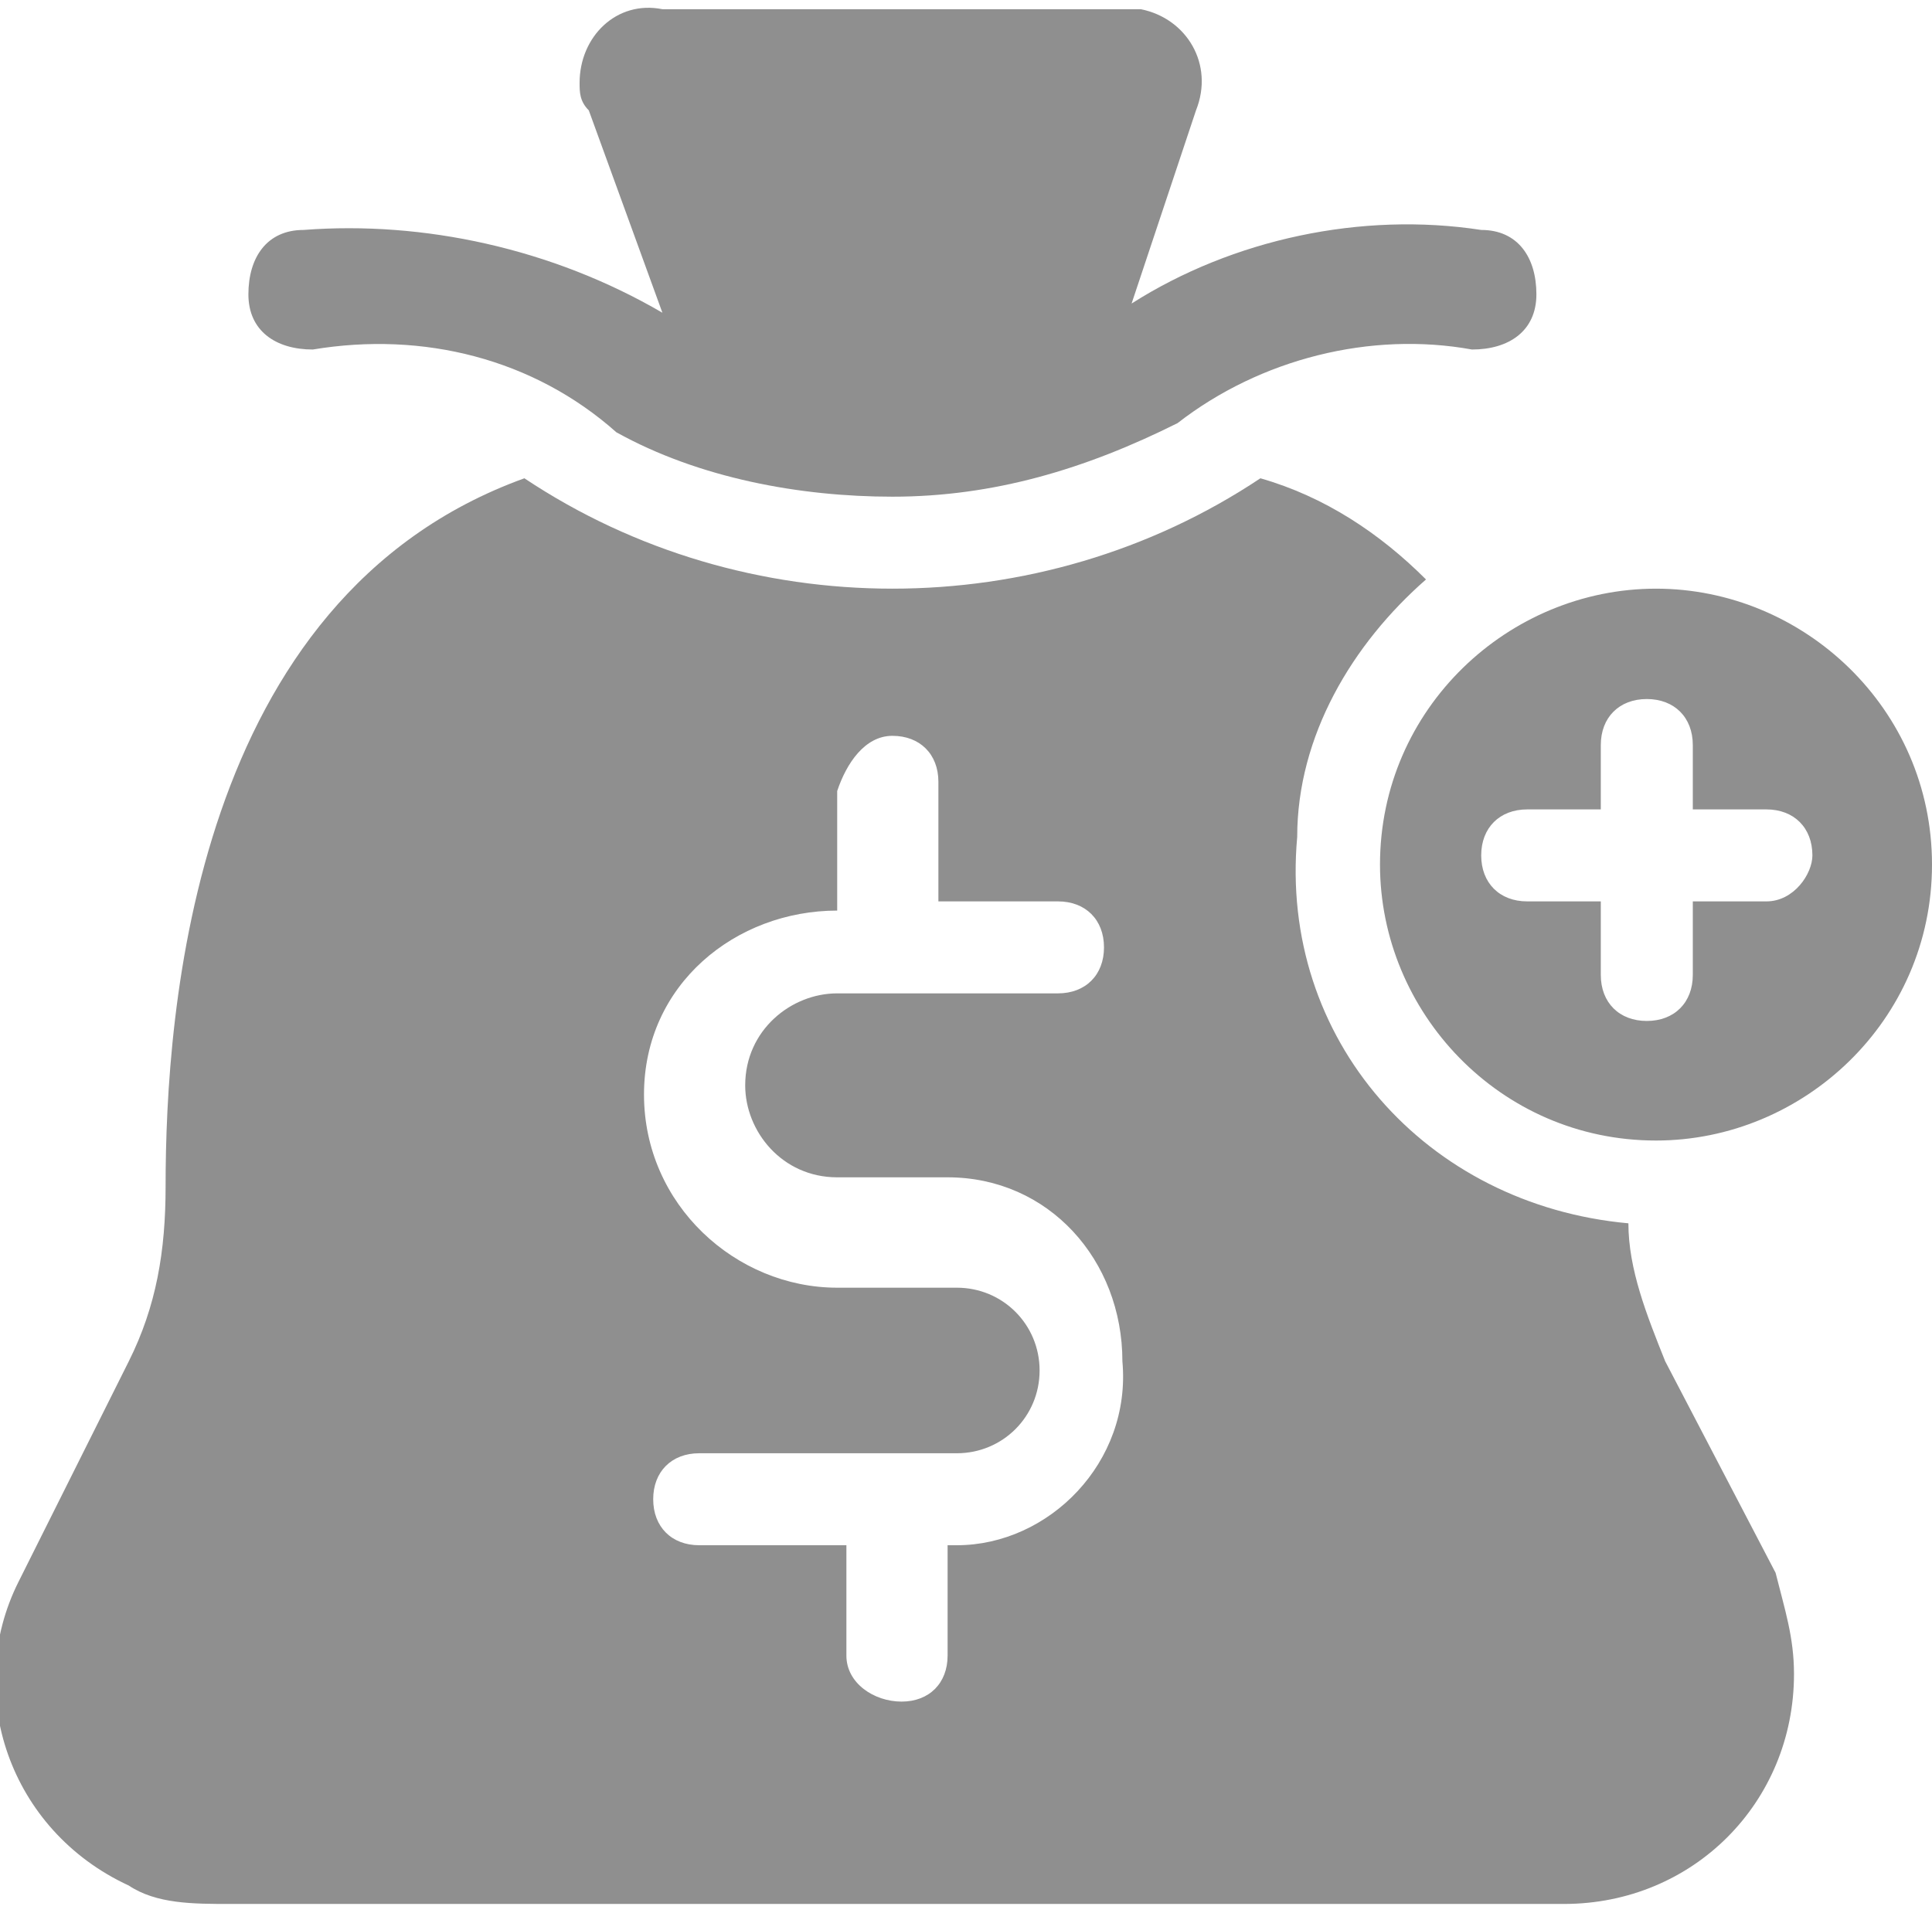 <?xml version="1.0" encoding="utf-8"?>
<!-- Generator: Adobe Illustrator 24.0.0, SVG Export Plug-In . SVG Version: 6.00 Build 0)  -->
<svg version="1.1" id="Loaning" xmlns="http://www.w3.org/2000/svg" xmlns:xlink="http://www.w3.org/1999/xlink" x="0px" y="0px"
	 viewBox="0 0 21 20.8" style="enable-background:new 0 0 21 20.8;" xml:space="preserve">
<style type="text/css">
	.st0{fill:#8F8F8F;}
</style>
<path id="Path_236" class="st0" d="M3.4,3.8c1.2-0.2,2.4,0.1,3.3,0.9c0.9,0.5,2,0.7,3,0.7c1.1,0,2.1-0.3,3.1-0.8
	c0.9-0.7,2.1-1,3.2-0.8c0.4,0,0.7-0.2,0.7-0.6s-0.2-0.7-0.6-0.7l0,0c-1.3-0.2-2.7,0.1-3.8,0.8L13,1.2c0.2-0.5-0.1-1-0.6-1.1
	c-0.1,0-0.2,0-0.3,0H7.2C6.7,0,6.3,0.4,6.3,0.9c0,0.1,0,0.2,0.1,0.3l0.8,2.2C6,2.7,4.6,2.4,3.3,2.5c-0.4,0-0.6,0.3-0.6,0.7
	S3,3.8,3.4,3.8C3.4,3.8,3.4,3.8,3.4,3.8L3.4,3.8z"/>
<path id="Path_237" class="st0" d="M18.1,14.8c-0.2-0.5-0.4-1-0.4-1.5c-2.2-0.2-3.8-2-3.6-4.2C14.1,8,14.7,7,15.5,6.3
	c-0.5-0.5-1.1-0.9-1.8-1.1c-1.2,0.8-2.6,1.2-4,1.2C8.3,6.4,6.9,6,5.7,5.2C2.1,6.5,1.8,11,1.8,12.9c0,0.7-0.1,1.3-0.4,1.9l-1.2,2.4
	c-0.6,1.2-0.1,2.7,1.2,3.3c0.3,0.2,0.7,0.2,1.1,0.2H17c1.4,0,2.5-1.1,2.5-2.5c0-0.4-0.1-0.7-0.2-1.1L18.1,14.8z M10.4,16.8h-0.1V18
	c0,0.3-0.2,0.5-0.5,0.5S9.2,18.3,9.2,18v-1.2H7.6c-0.3,0-0.5-0.2-0.5-0.5c0-0.3,0.2-0.5,0.5-0.5h2.8c0.5,0,0.9-0.4,0.9-0.9
	c0-0.5-0.4-0.9-0.9-0.9c0,0,0,0,0,0H9.1c-1.1,0-2.1-0.9-2.1-2.1S8,9.9,9.1,9.9h0V8.6C9.2,8.3,9.4,8,9.7,8c0.3,0,0.5,0.2,0.5,0.5l0,0
	v1.3h1.3c0.3,0,0.5,0.2,0.5,0.5c0,0.3-0.2,0.5-0.5,0.5l0,0H9.1c-0.5,0-1,0.4-1,1c0,0.5,0.4,1,1,1h1.2c1.1,0,1.9,0.9,1.9,2
	C12.3,15.9,11.4,16.8,10.4,16.8L10.4,16.8z"/>
<path id="Path_238" class="st0" d="M18,6.4c-1.6,0-3,1.3-3,3c0,1.6,1.3,3,3,3c1.6,0,3-1.3,3-3l0,0C21,7.7,19.6,6.4,18,6.4z
	 M19.2,9.8h-0.8v0.8c0,0.3-0.2,0.5-0.5,0.5s-0.5-0.2-0.5-0.5c0,0,0,0,0,0V9.8h-0.8c-0.3,0-0.5-0.2-0.5-0.5c0-0.3,0.2-0.5,0.5-0.5
	c0,0,0,0,0,0h0.8V8.1c0-0.3,0.2-0.5,0.5-0.5s0.5,0.2,0.5,0.5c0,0,0,0,0,0v0.7h0.8c0.3,0,0.5,0.2,0.5,0.5C19.7,9.5,19.5,9.8,19.2,9.8
	C19.2,9.8,19.2,9.8,19.2,9.8L19.2,9.8z"/>
</svg>
